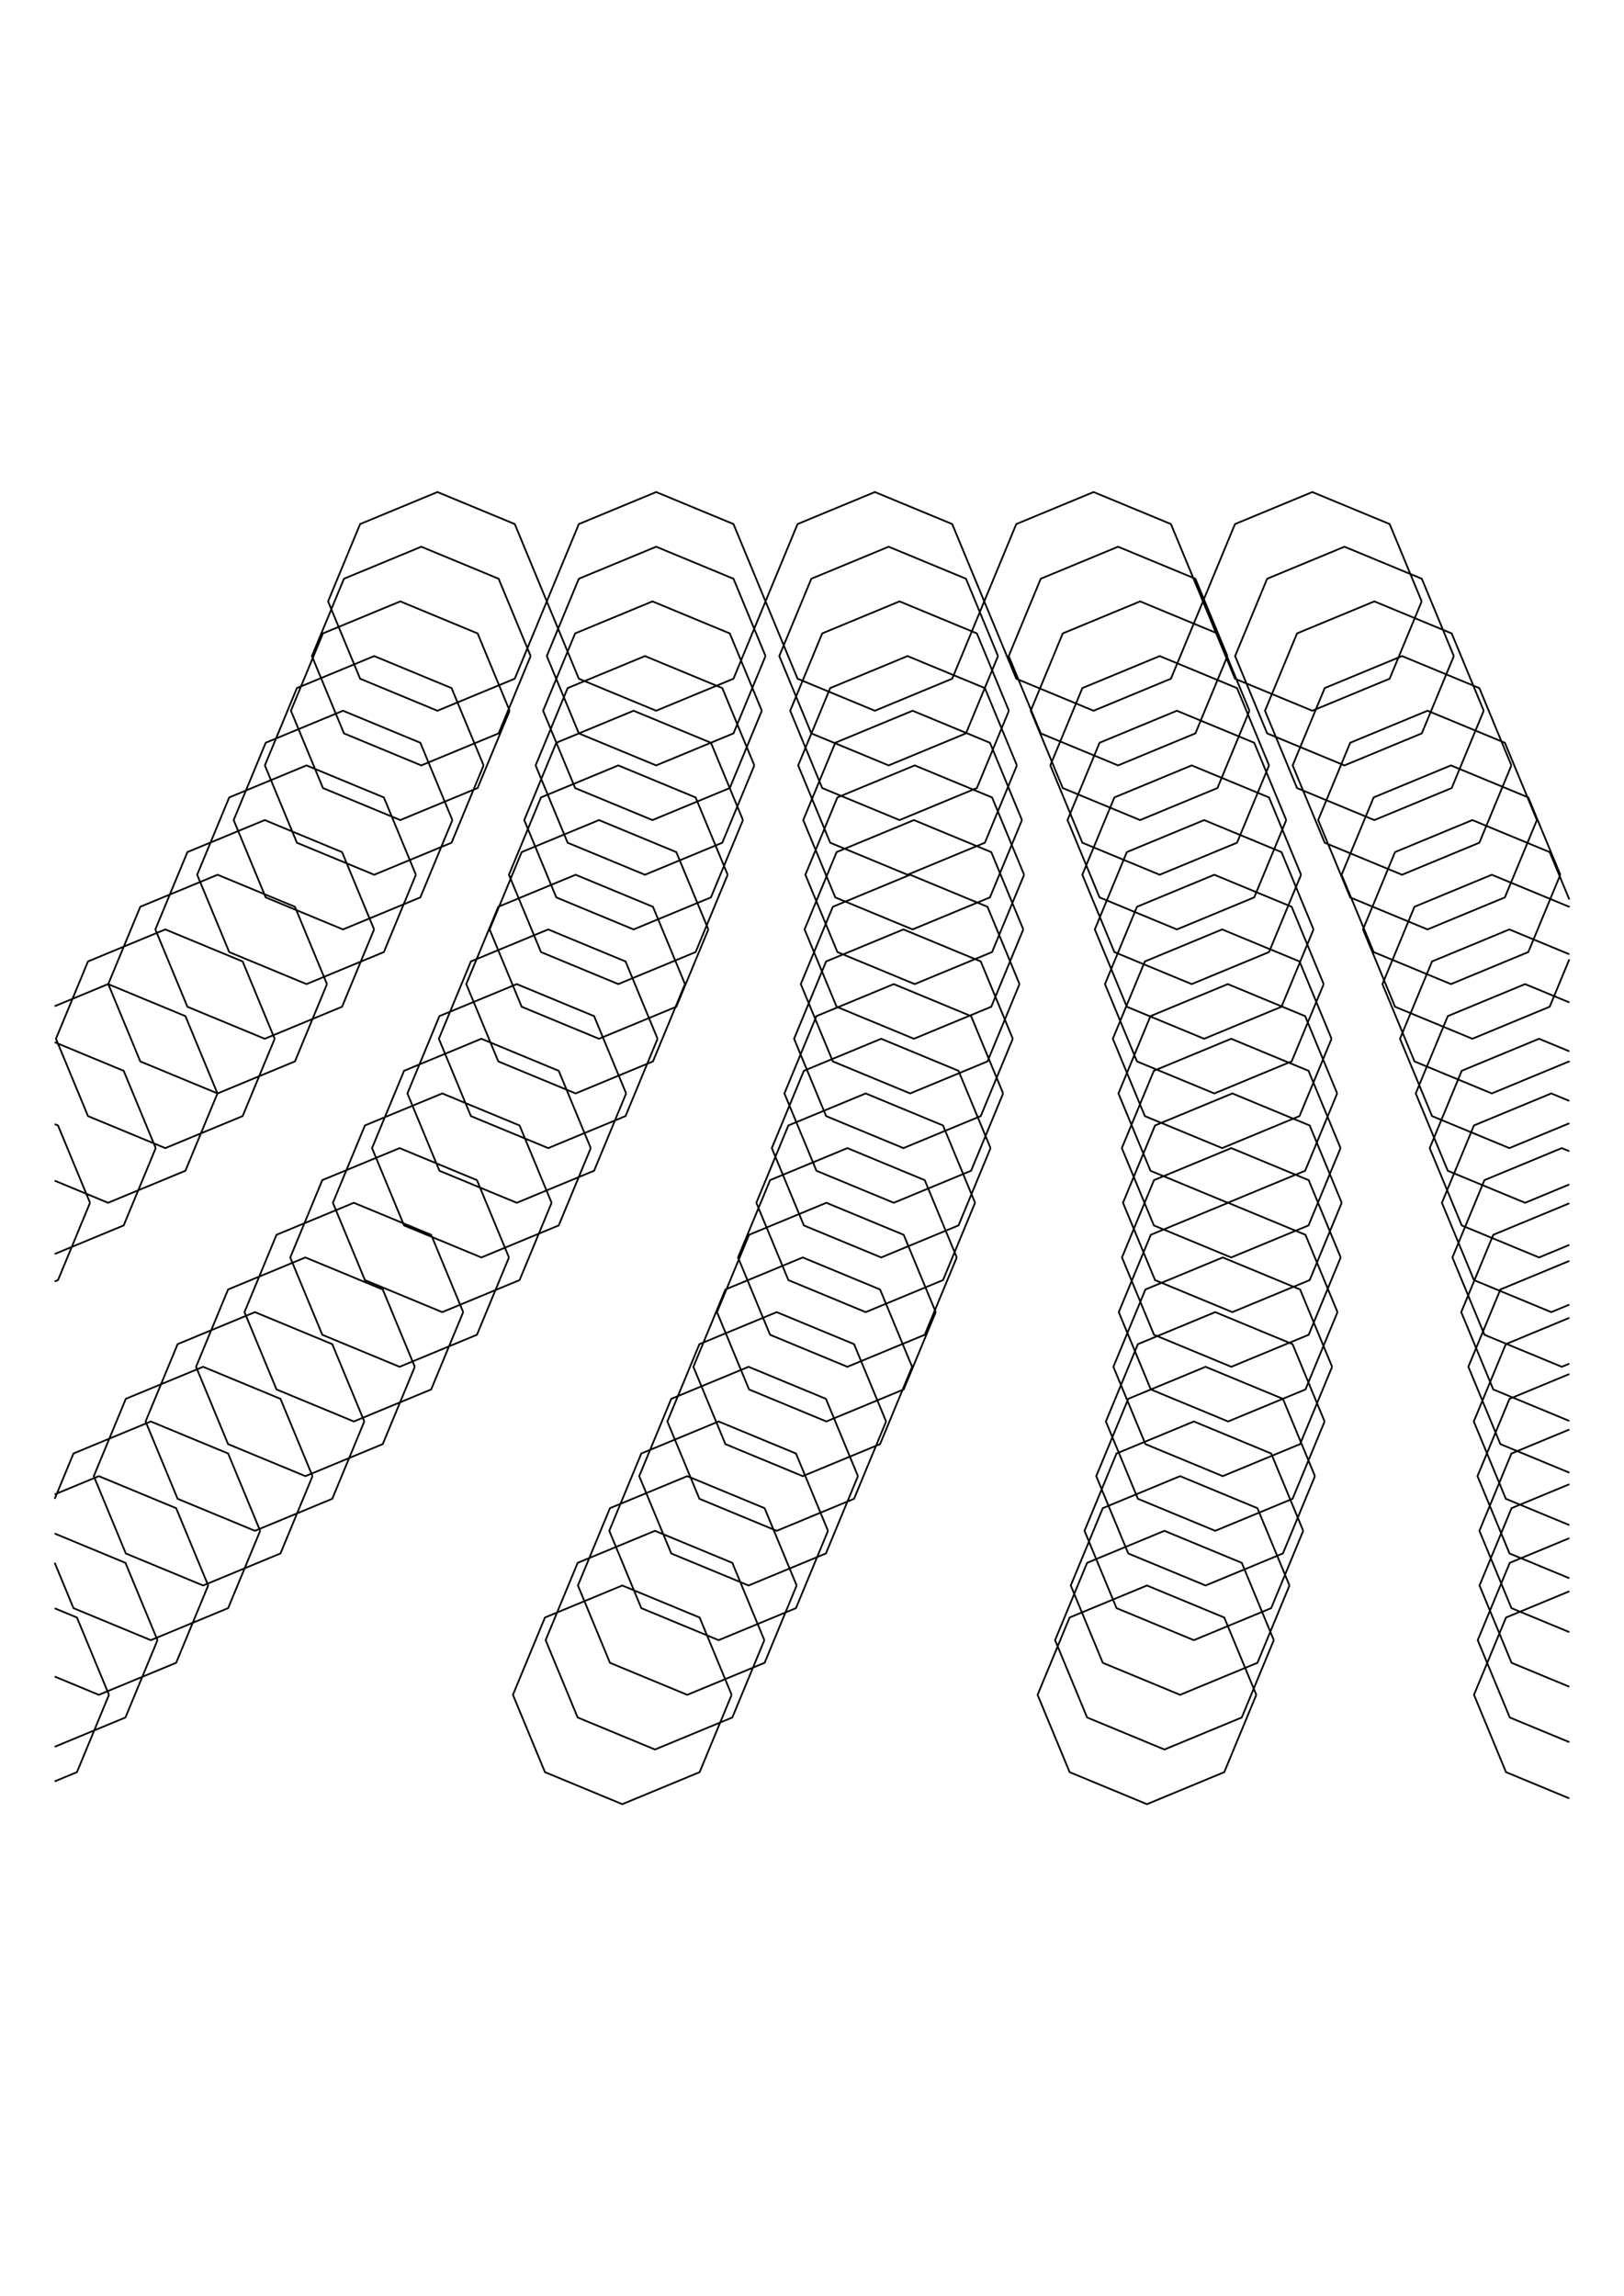 <?xml version="1.0" standalone="no"?>
  <!DOCTYPE svg PUBLIC "-//W3C//DTD SVG 1.1//EN" 
      "http://www.w3.org/Graphics/SVG/1.1/DTD/svg11.dtd">
  <svg width="29.7cm" height="42cm"
      xmlns="http://www.w3.org/2000/svg" version="1.1" viewBox="0 0 1052.362 1488.189">
    <g>
      <path d="M354.331 389.764 L333.575 439.874 L283.465 460.63 L233.355 439.874 L212.598 389.764 L233.355 339.654 L283.465 318.898 L333.575 339.654 L354.331 389.764 M343.867 425.197 L323.111 475.307 L273.001 496.063 L222.891 475.307 L202.135 425.197 L222.891 375.087 L273.001 354.331 L323.111 375.087 L343.867 425.197 M330.248 460.63 L309.491 510.74 L259.382 531.496 L209.272 510.74 L188.515 460.63 L209.272 410.52 L259.382 389.764 L309.491 410.52 L330.248 460.63 M313.371 496.063 L292.615 546.173 L242.505 566.929 L192.395 546.173 L171.638 496.063 L192.395 445.953 L242.505 425.197 L292.615 445.953 L313.371 496.063 M293.146 531.496 L272.39 581.606 L222.28 602.362 L172.17 581.606 L151.414 531.496 L172.17 481.386 L222.28 460.63 L272.39 481.386 L293.146 531.496 M269.505 566.929 L248.749 617.039 L198.639 637.795 L148.529 617.039 L127.773 566.929 L148.529 516.819 L198.639 496.063 L248.749 516.819 L269.505 566.929 M242.411 602.362 L221.655 652.472 L171.545 673.228 L121.435 652.472 L100.679 602.362 L121.435 552.252 L171.545 531.496 L221.655 552.252 L242.411 602.362 M211.88 637.795 L191.124 687.905 L141.014 708.661 L90.904 687.905 L70.148 637.795 L90.904 587.685 L141.014 566.929 L191.124 587.685 L211.88 637.795 M177.991 673.228 L157.235 723.338 L107.125 744.094 L57.015 723.338 L36.259 673.228 L57.015 623.118 L107.125 602.362 L157.235 623.118 L177.991 673.228 M140.911 708.661 L120.154 758.771 L70.044 779.528 L35.433 765.191 M35.433 652.132 L70.044 637.795 L120.154 658.551 L140.911 708.661 M100.902 744.094 L80.146 794.204 L35.433 812.725 M35.433 675.464 L80.146 693.985 L100.902 744.094 M58.341 779.528 L37.585 829.637 L35.433 830.529 M35.433 728.526 L37.585 729.418 L58.341 779.528 M496.063 389.764 L475.307 439.874 L425.197 460.63 L375.087 439.874 L354.331 389.764 L375.087 339.654 L425.197 318.898 L475.307 339.654 L496.063 389.764 M496.063 425.197 L475.307 475.307 L425.197 496.063 L375.087 475.307 L354.331 425.197 L375.087 375.087 L425.197 354.331 L475.307 375.087 L496.063 425.197 M493.666 460.63 L472.909 510.74 L422.8 531.496 L372.69 510.74 L351.933 460.63 L372.69 410.52 L422.8 389.764 L472.909 410.52 L493.666 460.63 M488.812 496.063 L468.056 546.173 L417.946 566.929 L367.836 546.173 L347.08 496.063 L367.836 445.953 L417.946 425.197 L468.056 445.953 L488.812 496.063 M481.45 531.496 L460.693 581.606 L410.583 602.362 L360.474 581.606 L339.717 531.496 L360.474 481.386 L410.583 460.63 L460.693 481.386 L481.45 531.496 M471.53 566.929 L450.774 617.039 L400.664 637.795 L350.554 617.039 L329.798 566.929 L350.554 516.819 L400.664 496.063 L450.774 516.819 L471.53 566.929 M459.016 602.362 L438.26 652.472 L388.15 673.228 L338.04 652.472 L317.284 602.362 L338.04 552.252 L388.15 531.496 L438.26 552.252 L459.016 602.362 M443.879 637.795 L423.123 687.905 L373.013 708.661 L322.903 687.905 L302.147 637.795 L322.903 587.685 L373.013 566.929 L423.123 587.685 L443.879 637.795 M426.112 673.228 L405.355 723.338 L355.246 744.094 L305.136 723.338 L284.379 673.228 L305.136 623.118 L355.246 602.362 L405.355 623.118 L426.112 673.228 M405.736 708.661 L384.979 758.771 L334.87 779.528 L284.76 758.771 L264.003 708.661 L284.76 658.551 L334.87 637.795 L384.979 658.551 L405.736 708.661 M382.811 744.094 L362.055 794.204 L311.945 814.961 L261.835 794.204 L241.079 744.094 L261.835 693.985 L311.945 673.228 L362.055 693.985 L382.811 744.094 M357.448 779.528 L336.692 829.637 L286.582 850.394 L236.472 829.637 L215.716 779.528 L236.472 729.418 L286.582 708.661 L336.692 729.418 L357.448 779.528 M329.817 814.961 L309.06 865.071 L258.95 885.827 L208.841 865.071 L188.084 814.961 L208.841 764.851 L258.95 744.094 L309.06 764.851 L329.817 814.961 M300.156 850.394 L279.399 900.504 L229.289 921.26 L179.179 900.504 L158.423 850.394 L179.179 800.284 L229.289 779.528 L279.399 800.284 L300.156 850.394 M268.778 885.827 L248.022 935.937 L197.912 956.693 L147.802 935.937 L127.046 885.827 L147.802 835.717 L197.912 814.961 L248.022 835.717 L268.778 885.827 M236.073 921.26 L215.317 971.37 L165.207 992.126 L115.097 971.37 L94.341 921.26 L115.097 871.15 L165.207 850.394 L215.317 871.15 L236.073 921.26 M202.503 956.693 L181.747 1006.803 L131.637 1027.559 L81.527 1006.803 L60.77 956.693 L81.527 906.583 L131.637 885.827 L181.747 906.583 L202.503 956.693 M168.59 992.126 L147.834 1042.236 L97.724 1062.992 L47.614 1042.236 L35.433 1012.828 M35.433 971.424 L47.614 942.016 L97.724 921.26 L147.834 942.016 L168.59 992.126 M134.906 1027.559 L114.15 1077.669 L64.04 1098.425 L35.433 1086.576 M35.433 968.542 L64.04 956.693 L114.15 977.449 L134.906 1027.559 M102.047 1062.992 L81.291 1113.102 L35.433 1132.097 M35.433 993.887 L81.291 1012.882 L102.047 1062.992 M70.613 1098.425 L49.857 1148.535 L35.433 1154.51 M35.433 1042.341 L49.857 1048.315 L70.613 1098.425 M637.795 389.764 L617.039 439.874 L566.929 460.63 L516.819 439.874 L496.063 389.764 L516.819 339.654 L566.929 318.898 L617.039 339.654 L637.795 389.764 M646.716 425.197 L625.96 475.307 L575.85 496.063 L525.74 475.307 L504.984 425.197 L525.74 375.087 L575.85 354.331 L625.96 375.087 L646.716 425.197 M653.776 460.63 L633.02 510.74 L582.91 531.496 L532.8 510.74 L512.044 460.63 L532.8 410.52 L582.91 389.764 L633.02 410.52 L653.776 460.63 M658.956 496.063 L638.2 546.173 L588.09 566.929 L537.98 546.173 L517.224 496.063 L537.98 445.953 L588.09 425.197 L638.2 445.953 L658.956 496.063 M662.242 531.496 L641.486 581.606 L591.376 602.362 L541.266 581.606 L520.509 531.496 L541.266 481.386 L591.376 460.63 L641.486 481.386 L662.242 531.496 M663.624 566.929 L642.867 617.039 L592.757 637.795 L542.647 617.039 L521.891 566.929 L542.647 516.819 L592.757 496.063 L642.867 516.819 L663.624 566.929 M663.095 602.362 L642.339 652.472 L592.229 673.228 L542.119 652.472 L521.363 602.362 L542.119 552.252 L592.229 531.496 L642.339 552.252 L663.095 602.362 M660.653 637.795 L639.897 687.905 L589.787 708.661 L539.677 687.905 L518.921 637.795 L539.677 587.685 L589.787 566.929 L639.897 587.685 L660.653 637.795 M656.298 673.228 L635.542 723.338 L585.432 744.094 L535.322 723.338 L514.566 673.228 L535.322 623.118 L585.432 602.362 L635.542 623.118 L656.298 673.228 M650.036 708.661 L629.28 758.771 L579.17 779.528 L529.06 758.771 L508.304 708.661 L529.06 658.551 L579.17 637.795 L629.28 658.551 L650.036 708.661 M641.879 744.094 L621.122 794.204 L571.013 814.961 L520.903 794.204 L500.146 744.094 L520.903 693.985 L571.013 673.228 L621.122 693.985 L641.879 744.094 M631.849 779.528 L611.093 829.637 L560.983 850.394 L510.873 829.637 L490.117 779.528 L510.873 729.418 L560.983 708.661 L611.093 729.418 L631.849 779.528 M619.988 814.961 L599.232 865.071 L549.122 885.827 L499.012 865.071 L478.255 814.961 L499.012 764.851 L549.122 744.094 L599.232 764.851 L619.988 814.961 M606.358 850.394 L585.602 900.504 L535.492 921.26 L485.382 900.504 L464.625 850.394 L485.382 800.284 L535.492 779.528 L585.602 800.284 L606.358 850.394 M591.051 885.827 L570.295 935.937 L520.185 956.693 L470.075 935.937 L449.319 885.827 L470.075 835.717 L520.185 814.961 L570.295 835.717 L591.051 885.827 M574.195 921.26 L553.439 971.37 L503.329 992.126 L453.219 971.37 L432.463 921.26 L453.219 871.15 L503.329 850.394 L553.439 871.15 L574.195 921.26 M555.958 956.693 L535.202 1006.803 L485.092 1027.559 L434.982 1006.803 L414.226 956.693 L434.982 906.583 L485.092 885.827 L535.202 906.583 L555.958 956.693 M536.551 992.126 L515.795 1042.236 L465.685 1062.992 L415.575 1042.236 L394.819 992.126 L415.575 942.016 L465.685 921.26 L515.795 942.016 L536.551 992.126 M516.232 1027.559 L495.476 1077.669 L445.366 1098.425 L395.256 1077.669 L374.5 1027.559 L395.256 977.449 L445.366 956.693 L495.476 977.449 L516.232 1027.559 M495.305 1062.992 L474.549 1113.102 L424.439 1133.858 L374.329 1113.102 L353.573 1062.992 L374.329 1012.882 L424.439 992.126 L474.549 1012.882 L495.305 1062.992 M474.115 1098.425 L453.358 1148.535 L403.249 1169.291 L353.139 1148.535 L332.382 1098.425 L353.139 1048.315 L403.249 1027.559 L453.358 1048.315 L474.115 1098.425 M779.528 389.764 L758.771 439.874 L708.661 460.63 L658.551 439.874 L637.795 389.764 L658.551 339.654 L708.661 318.898 L758.771 339.654 L779.528 389.764 M795.383 425.197 L774.627 475.307 L724.517 496.063 L674.407 475.307 L653.651 425.197 L674.407 375.087 L724.517 354.331 L774.627 375.087 L795.383 425.197 M809.655 460.63 L788.899 510.74 L738.789 531.496 L688.679 510.74 L667.923 460.63 L688.679 410.52 L738.789 389.764 L788.899 410.52 L809.655 460.63 M822.353 496.063 L801.597 546.173 L751.487 566.929 L701.377 546.173 L680.621 496.063 L701.377 445.953 L751.487 425.197 L801.597 445.953 L822.353 496.063 M833.493 531.496 L812.737 581.606 L762.627 602.362 L712.517 581.606 L691.761 531.496 L712.517 481.386 L762.627 460.63 L812.737 481.386 L833.493 531.496 M843.093 566.929 L822.337 617.039 L772.227 637.795 L722.117 617.039 L701.36 566.929 L722.117 516.819 L772.227 496.063 L822.337 516.819 L843.093 566.929 M851.172 602.362 L830.416 652.472 L780.306 673.228 L730.196 652.472 L709.44 602.362 L730.196 552.252 L780.306 531.496 L830.416 552.252 L851.172 602.362 M857.752 637.795 L836.996 687.905 L786.886 708.661 L736.776 687.905 L716.02 637.795 L736.776 587.685 L786.886 566.929 L836.996 587.685 L857.752 637.795 M862.852 673.228 L842.096 723.338 L791.986 744.094 L741.876 723.338 L721.12 673.228 L741.876 623.118 L791.986 602.362 L842.096 623.118 L862.852 673.228 M866.49 708.661 L845.734 758.771 L795.624 779.528 L745.514 758.771 L724.758 708.661 L745.514 658.551 L795.624 637.795 L845.734 658.551 L866.49 708.661 M868.682 744.094 L847.926 794.204 L797.816 814.961 L747.706 794.204 L726.95 744.094 L747.706 693.985 L797.816 673.228 L847.926 693.985 L868.682 744.094 M869.441 779.528 L848.684 829.637 L798.574 850.394 L748.465 829.637 L727.708 779.528 L748.465 729.418 L798.574 708.661 L848.684 729.418 L869.441 779.528 M868.777 814.961 L848.021 865.071 L797.911 885.827 L747.801 865.071 L727.045 814.961 L747.801 764.851 L797.911 744.094 L848.021 764.851 L868.777 814.961 M866.7 850.394 L845.944 900.504 L795.834 921.26 L745.724 900.504 L724.968 850.394 L745.724 800.284 L795.834 779.528 L845.944 800.284 L866.7 850.394 M863.22 885.827 L842.463 935.937 L792.354 956.693 L742.244 935.937 L721.487 885.827 L742.244 835.717 L792.354 814.961 L842.463 835.717 L863.22 885.827 M858.346 921.26 L837.59 971.37 L787.48 992.126 L737.37 971.37 L716.614 921.26 L737.37 871.15 L787.48 850.394 L837.59 871.15 L858.346 921.26 M852.096 956.693 L831.34 1006.803 L781.23 1027.559 L731.12 1006.803 L710.364 956.693 L731.12 906.583 L781.23 885.827 L831.34 906.583 L852.096 956.693 M844.497 992.126 L823.741 1042.236 L773.631 1062.992 L723.521 1042.236 L702.764 992.126 L723.521 942.016 L773.631 921.26 L823.741 942.016 L844.497 992.126 M835.588 1027.559 L814.832 1077.669 L764.722 1098.425 L714.612 1077.669 L693.856 1027.559 L714.612 977.449 L764.722 956.693 L814.832 977.449 L835.588 1027.559 M825.427 1062.992 L804.671 1113.102 L754.561 1133.858 L704.451 1113.102 L683.695 1062.992 L704.451 1012.882 L754.561 992.126 L804.671 1012.882 L825.427 1062.992 M814.093 1098.425 L793.337 1148.535 L743.227 1169.291 L693.117 1148.535 L672.361 1098.425 L693.117 1048.315 L743.227 1027.559 L793.337 1048.315 L814.093 1098.425 M921.26 389.764 L900.504 439.874 L850.394 460.63 L800.284 439.874 L779.528 389.764 L800.284 339.654 L850.394 318.898 L900.504 339.654 L921.26 389.764 M942.096 425.197 L921.34 475.307 L871.23 496.063 L821.12 475.307 L800.364 425.197 L821.12 375.087 L871.23 354.331 L921.34 375.087 L942.096 425.197 M961.46 460.63 L940.704 510.74 L890.594 531.496 L840.484 510.74 L819.728 460.63 L840.484 410.52 L890.594 389.764 L940.704 410.52 L961.46 460.63 M979.388 496.063 L958.632 546.173 L908.522 566.929 L858.412 546.173 L837.656 496.063 L858.412 445.953 L908.522 425.197 L958.632 445.953 L979.388 496.063 M995.92 531.496 L975.163 581.606 L925.053 602.362 L874.943 581.606 L854.187 531.496 L874.943 481.386 L925.053 460.63 L975.163 481.386 L995.92 531.496 M1011.097 566.929 L990.341 617.039 L940.231 637.795 L890.121 617.039 L869.365 566.929 L890.121 516.819 L940.231 496.063 L990.341 516.819 L1011.097 566.929 M1016.929 621.765 L1004.21 652.472 L954.1 673.228 L903.99 652.472 L883.234 602.362 L903.99 552.252 L954.1 531.496 L1004.21 552.252 L1016.929 582.96 M1016.929 687.625 L1016.813 687.905 L966.703 708.661 L916.593 687.905 L895.837 637.795 L916.593 587.685 L966.703 566.929 L1016.813 587.685 L1016.929 587.965 M1016.929 728.004 L978.083 744.094 L927.973 723.338 L907.217 673.228 L927.973 623.118 L978.083 602.362 L1016.929 618.453 M1016.929 767.66 L988.277 779.528 L938.168 758.771 L917.411 708.661 L938.168 658.551 L988.277 637.795 L1016.929 649.663 M1016.929 806.838 L997.319 814.961 L947.209 794.204 L926.453 744.094 L947.209 693.985 L997.319 673.228 L1016.929 681.351 M1016.929 845.55 L1005.235 850.394 L955.125 829.637 L934.368 779.528 L955.125 729.418 L1005.235 708.661 L1016.929 713.505 M1016.929 883.803 L1012.043 885.827 L961.933 865.071 L941.177 814.961 L961.933 764.851 L1012.043 744.094 L1016.929 746.118 M1016.929 920.918 L967.646 900.504 L946.889 850.394 L967.646 800.284 L1016.929 779.87 M1016.929 954.438 L972.263 935.937 L951.507 885.827 L972.263 835.717 L1016.929 817.216 M1016.929 988.415 L975.779 971.37 L955.023 921.26 L975.779 871.15 L1016.929 854.105 M1016.929 1022.855 L978.175 1006.803 L957.419 956.693 L978.175 906.583 L1016.929 890.531 M1016.929 1057.77 L979.425 1042.236 L958.669 992.126 L979.425 942.016 L1016.929 926.482 M1016.929 1093.175 L979.494 1077.669 L958.738 1027.559 L979.494 977.449 L1016.929 961.943 M1016.929 1129.087 L978.338 1113.102 L957.582 1062.992 L978.338 1012.882 L1016.929 996.897 M1016.929 1165.526 L975.91 1148.535 L955.154 1098.425 L975.91 1048.315 L1016.929 1031.325" fill="none" stroke="black" stroke-width="0.03cm" />
    </g>
</svg>